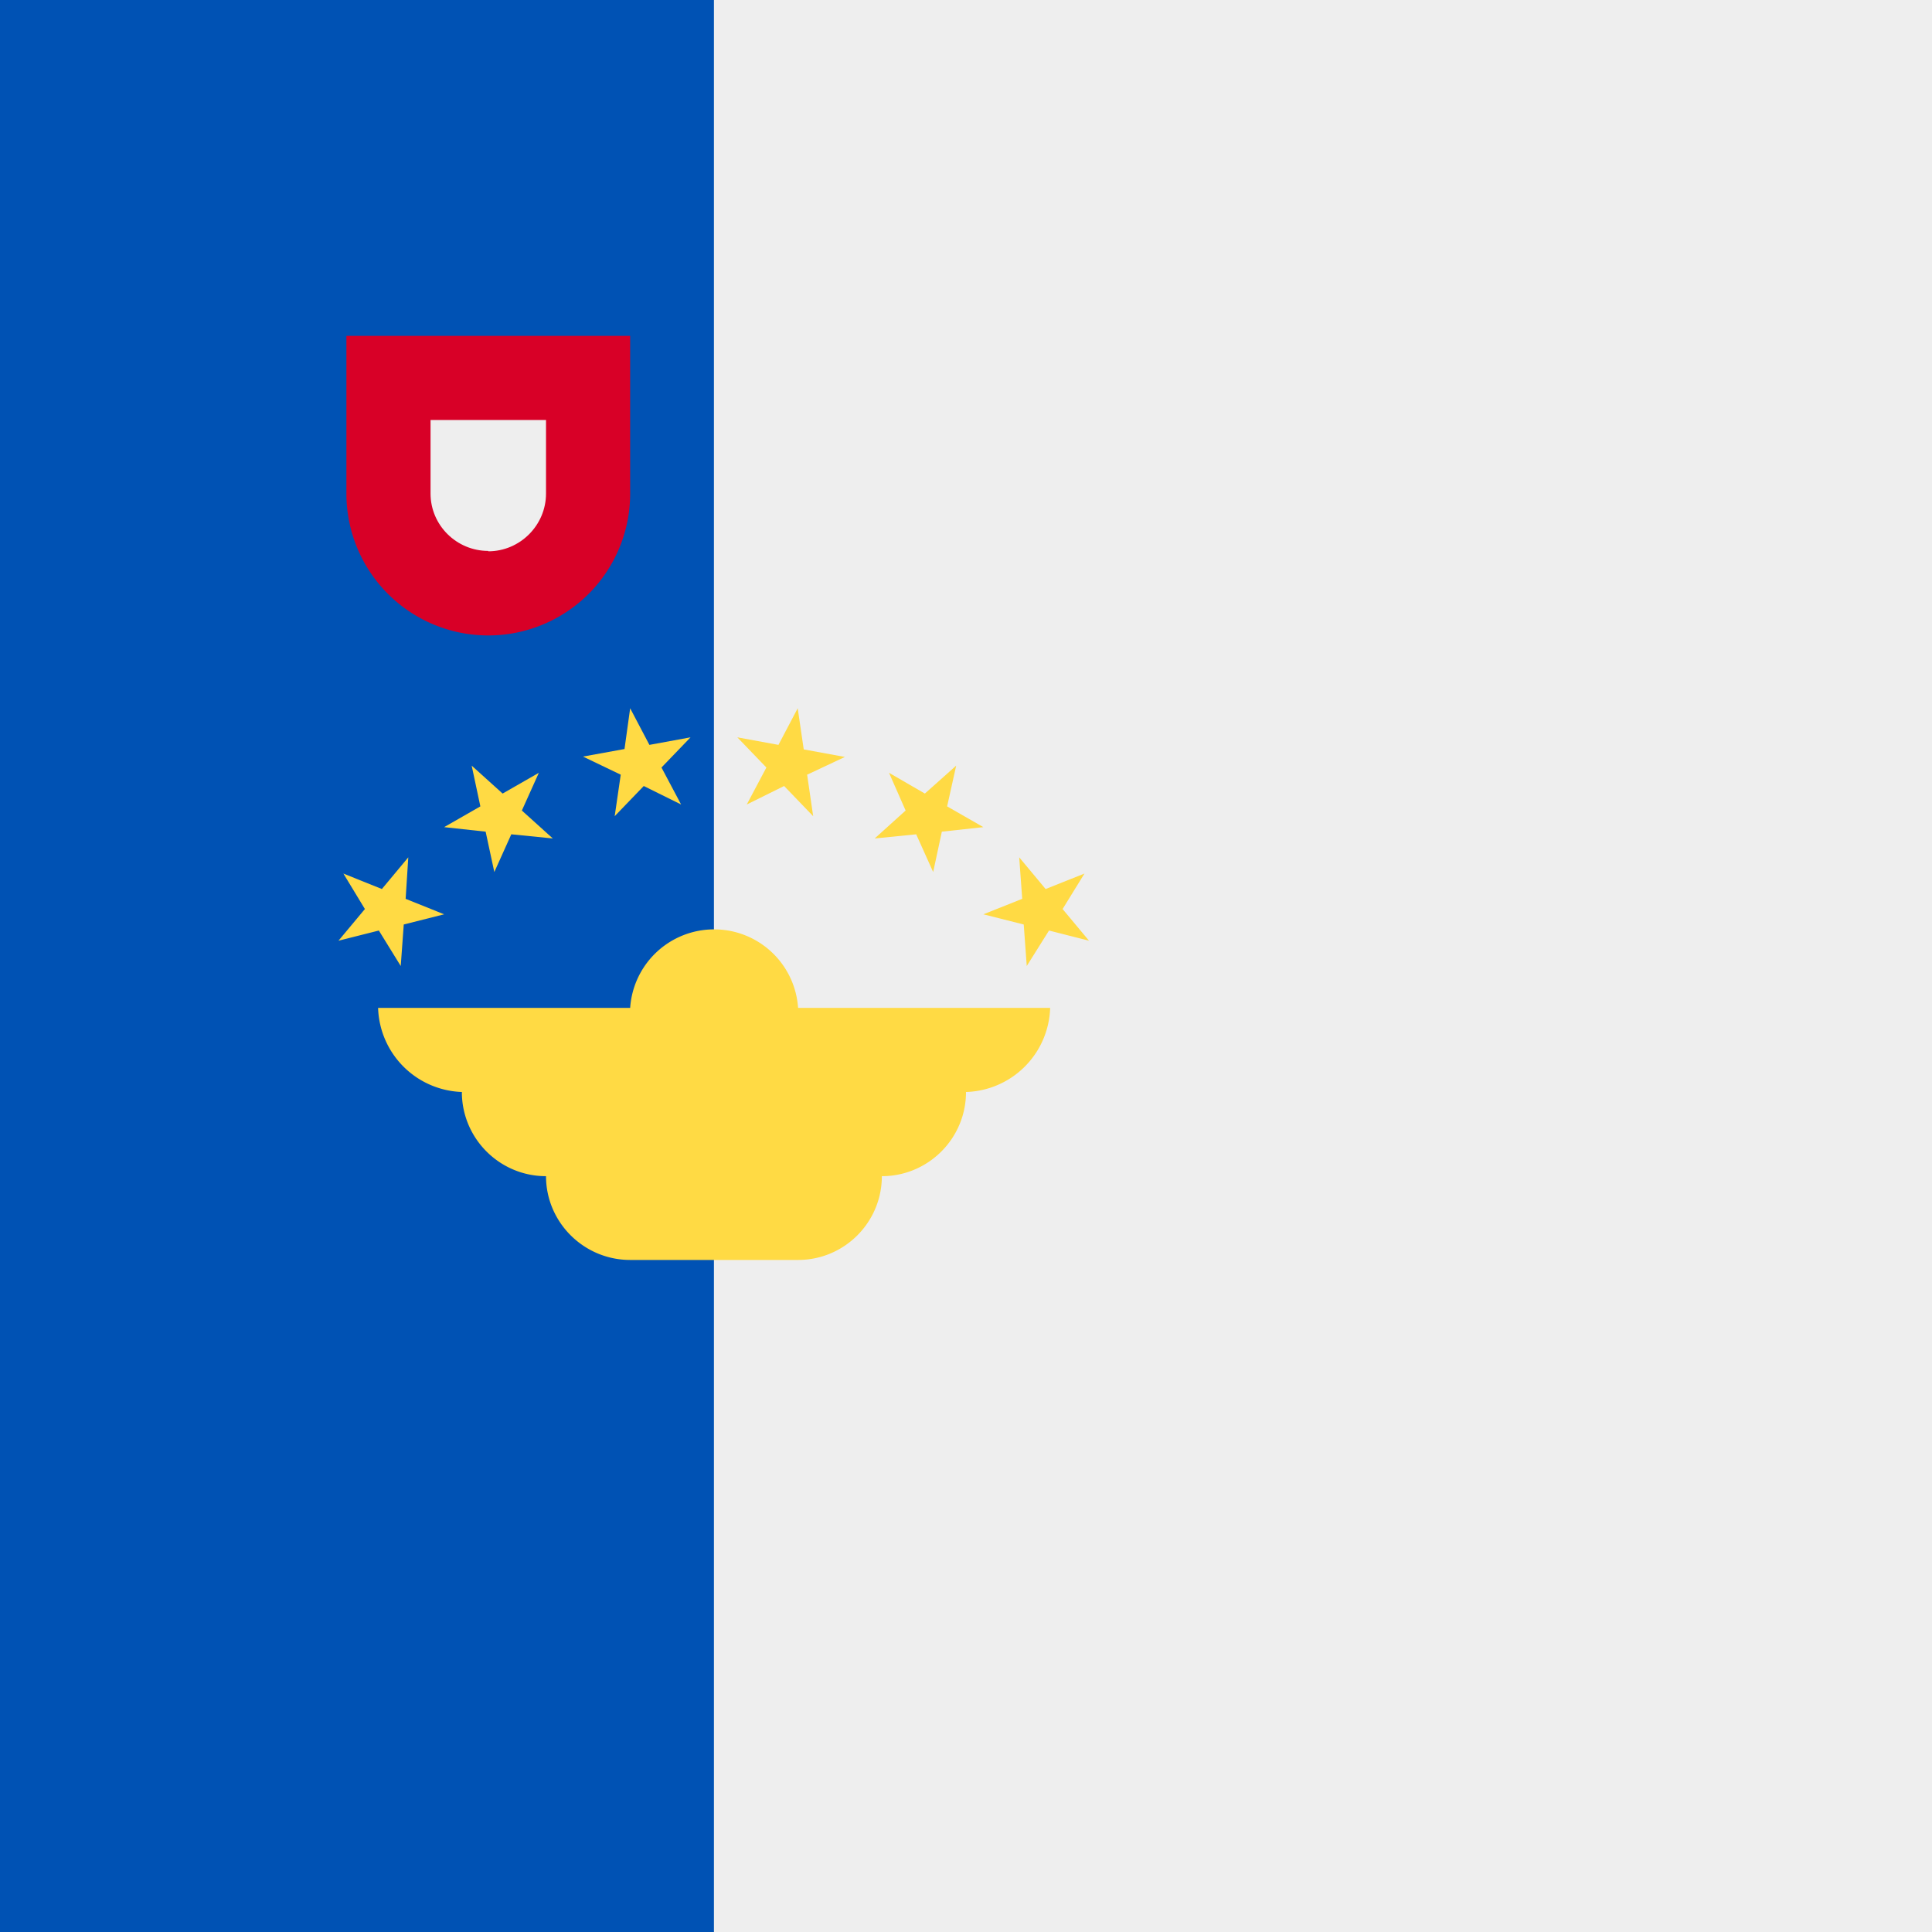 <svg xmlns="http://www.w3.org/2000/svg" width="3em" height="3em" viewBox="0 0 512 512"><rect x="0" y="0" width="512" height="512" fill="#333333" stroke="none"/><mask id=""><circle cx="256" cy="256" r="256" fill="#fff"/></mask><g mask="url(#)"><path fill="#0052b4" d="M0 512h189.2l41.4-256L189.2 0H0z"/><path fill="#eee" d="M189.2 0H512v512H189.2z"/><path fill="#d80027" d="M91.8 89v41.8a37.6 37.6 0 1 0 75.2 0V89z"/><path fill="#eee" d="M129.4 146c-8.4 0-15.3-6.8-15.3-15.2v-19.5h30.6v19.5c0 8.4-6.9 15.3-15.3 15.3z"/><path fill="#ffda44" d="M278.3 267.1h-66.8a22.3 22.3 0 0 0-44.5 0h-66.8a23 23 0 0 0 23 22.3h-.8c0 12.3 10 22.3 22.3 22.3c0 12.2 10 22.2 22.3 22.2h44.5c12.3 0 22.2-10 22.2-22.2c12.3 0 22.3-10 22.3-22.3h-.7a23 23 0 0 0 23-22.3m9.1-35.6l-5.8 9.4l7 8.4l-10.6-2.7l-5.9 9.4l-.8-11l-10.7-2.7l10.3-4.1l-.8-11l7 8.4zm-34-28.6l-2.4 10.8l9.6 5.5l-11 1.2l-2.3 10.7l-4.5-10l-11 1.1l8.2-7.4l-4.4-10l9.5 5.5zm-42-15.2l1.6 10.9l10.9 2l-10 4.7l1.6 11l-7.7-8l-9.9 4.9l5.2-9.8l-7.7-8l10.9 2zm-44.4 0l5.1 9.7l10.9-2l-7.7 8l5.2 9.8l-9.9-4.9l-7.7 8l1.6-11l-10-4.8l11-2zm-42 15.2l8.2 7.4l9.6-5.5l-4.5 10l8.2 7.4l-11-1.1l-4.5 10l-2.3-10.7l-11-1.2l9.6-5.5zm-34 28.6l10.2 4.1l7-8.4l-.7 11l10.2 4.1L107 245l-.8 11l-5.8-9.4l-10.7 2.7l7-8.4z"/></g></svg>